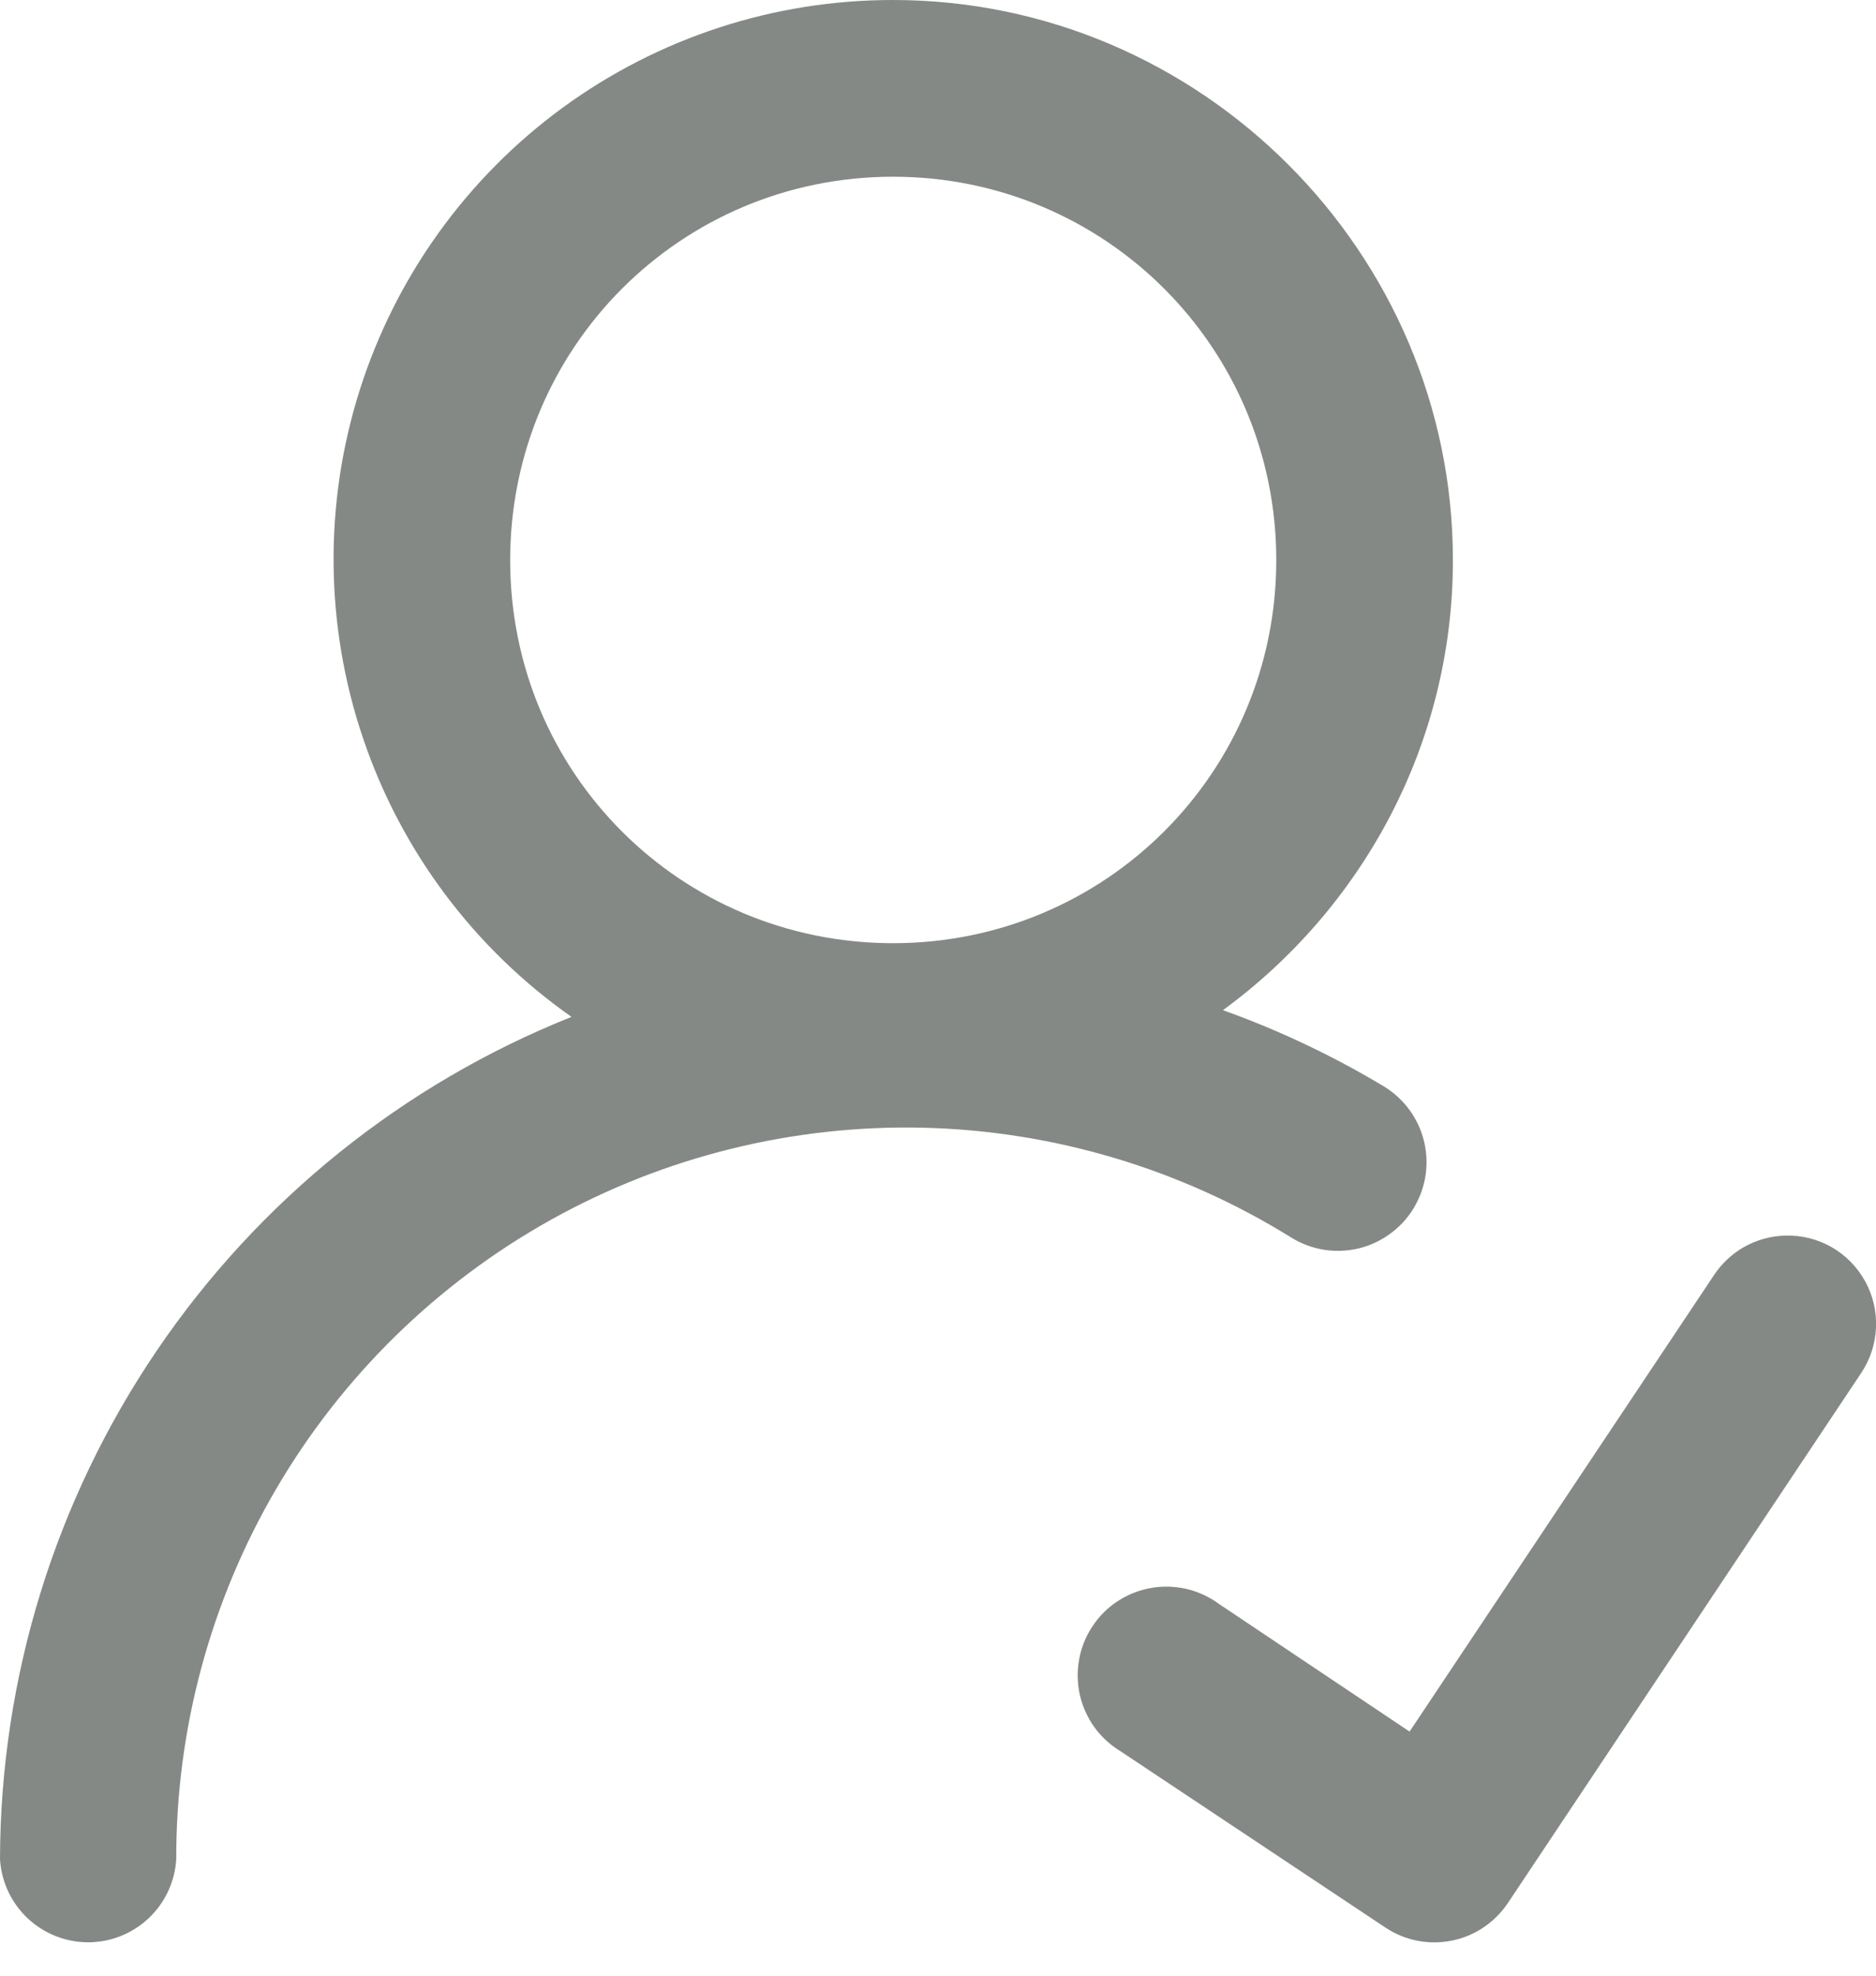 <svg width="19" height="20" viewBox="0 0 19 20" fill="none" xmlns="http://www.w3.org/2000/svg">
<path d="M9.045 4.39642e-06C7.841 -0.001 6.668 0.381 5.696 1.092C4.725 1.803 4.005 2.805 3.642 3.953C3.279 5.1 3.291 6.334 3.677 7.474C4.063 8.615 4.802 9.602 5.788 10.294C4.082 10.975 2.62 12.152 1.588 13.672C0.557 15.191 0.004 16.985 0 18.822C0.014 19.049 0.114 19.263 0.28 19.419C0.446 19.575 0.665 19.662 0.893 19.662C1.12 19.662 1.339 19.575 1.505 19.419C1.671 19.263 1.771 19.049 1.785 18.822C1.782 17.503 2.132 16.207 2.799 15.069C3.466 13.931 4.426 12.992 5.578 12.349C6.73 11.707 8.034 11.385 9.352 11.416C10.671 11.448 11.957 11.832 13.078 12.528C13.178 12.59 13.29 12.632 13.406 12.651C13.522 12.67 13.641 12.665 13.756 12.639C13.87 12.612 13.979 12.562 14.074 12.493C14.17 12.425 14.251 12.338 14.313 12.238C14.375 12.137 14.417 12.026 14.436 11.91C14.455 11.793 14.451 11.675 14.424 11.56C14.397 11.445 14.348 11.337 14.279 11.241C14.21 11.146 14.123 11.064 14.023 11.002C13.504 10.69 12.956 10.43 12.386 10.226C13.793 9.197 14.715 7.54 14.715 5.67C14.715 2.555 12.16 4.39642e-06 9.045 4.39642e-06ZM9.045 1.789C11.195 1.789 12.926 3.52 12.926 5.67C12.926 7.82 11.195 9.548 9.045 9.548C6.895 9.548 5.167 7.827 5.167 5.67C5.167 3.52 6.892 1.789 9.045 1.789ZM18.08 12.508C17.935 12.512 17.793 12.551 17.666 12.622C17.54 12.693 17.433 12.794 17.354 12.916L14.276 17.529L12.346 16.237C12.248 16.165 12.136 16.113 12.018 16.085C11.9 16.058 11.777 16.054 11.658 16.075C11.538 16.096 11.424 16.141 11.322 16.207C11.22 16.273 11.133 16.36 11.066 16.461C10.998 16.562 10.952 16.675 10.93 16.795C10.908 16.914 10.91 17.037 10.936 17.156C10.963 17.274 11.013 17.386 11.084 17.485C11.155 17.583 11.246 17.666 11.35 17.729L14.033 19.514C14.23 19.645 14.472 19.692 14.704 19.645C14.936 19.599 15.14 19.461 15.272 19.264L18.846 13.905C18.939 13.768 18.992 13.609 19 13.444C19.008 13.28 18.97 13.116 18.891 12.972C18.811 12.827 18.694 12.707 18.551 12.625C18.407 12.543 18.244 12.503 18.08 12.508Z" fill="#0B150F" fill-opacity="0.5"/>
</svg>
